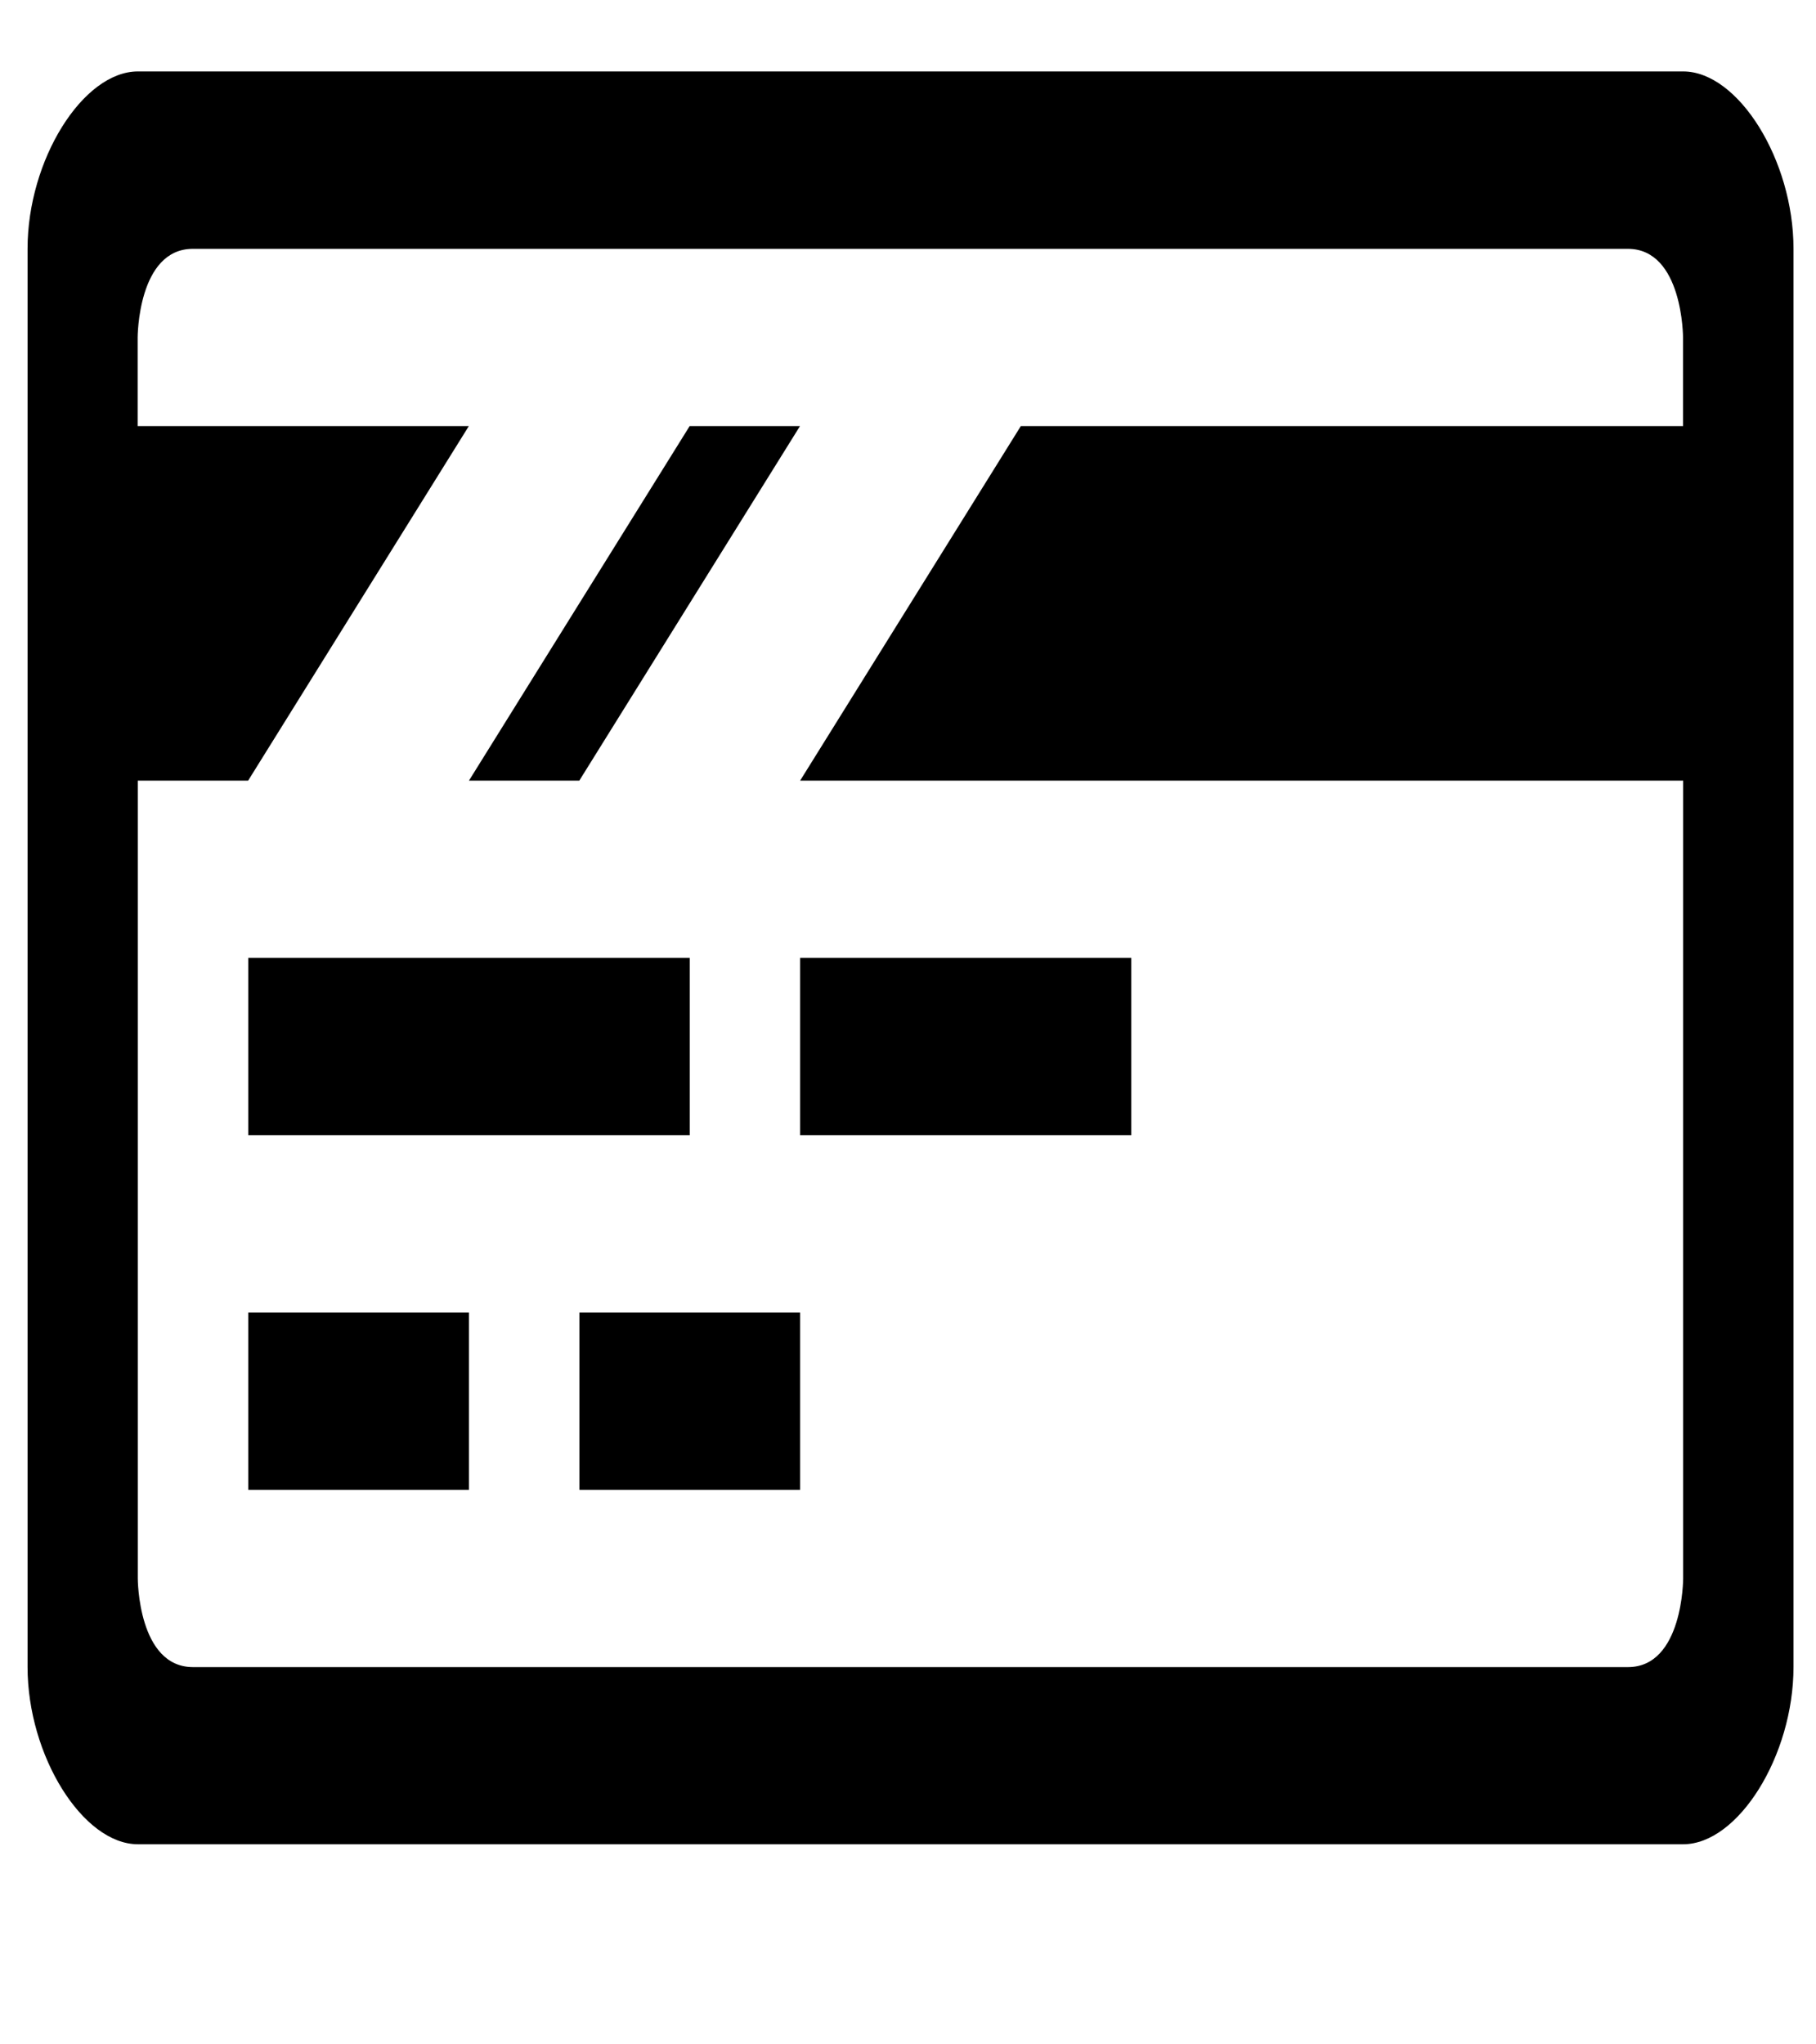 <svg xmlns="http://www.w3.org/2000/svg" version="1.1" width="14.367" height="16.163" style=""><rect id="backgroundrect" width="100%" height="100%" x="0" y="0" fill="none" stroke="none" class="" style=""/>
<title>credit-card</title>

<g class="currentLayer" style=""><title>Layer 1</title><path d="M1.964,11.783 h1.746 v-1.402 h-1.746 v1.402 zM4.584,11.783 h1.746 v-1.402 h-1.746 v1.402 zM5.457,7.576 h-3.493 v1.402 h3.493 v-1.402 zM3.71,6.174 h0.873 l1.746,-2.804 h-0.873 l-1.746,2.804 zM6.33,8.978 h2.62 v-1.402 h-2.62 v1.402 zM13.316,0.565 c-0.437,0 -11.789,0 -12.225,0 s-0.873,0.701 -0.873,1.402 s0,10.516 0,11.217 s0.437,1.402 0.873,1.402 s11.789,0 12.225,0 s0.873,-0.701 0.873,-1.402 s0,-10.516 0,-11.217 s-0.437,-1.402 -0.873,-1.402 zM13.316,6.174 v6.31 s0,0.701 -0.437,0.701 h-11.352 c-0.437,0 -0.437,-0.701 -0.437,-0.701 v-6.31 h0.873 l1.746,-2.804 h-2.62 v-0.701 s0,-0.701 0.437,-0.701 h11.352 c0.437,0 0.437,0.701 0.437,0.701 v0.701 h-5.239 l-1.746,2.804 h6.986 z" id="svg_1" class=""/><polyline fill="" stroke-dashoffset="" fill-rule="nonzero" marker-start="" marker-mid="" marker-end="" id="svg_3" points="4.132,0.022 4.023,-0.304 3.806,-0.63 3.589,-1.174 3.48,-1.609 3.371,-2.043 3.263,-2.152 3.263,-2.37 3.263,-2.478 3.263,-2.696 3.154,-2.804 3.154,-3.022 3.154,-3.13 3.154,-3.239 3.154,-3.348 3.154,-3.457 3.154,-3.565 " style="color: rgb(0, 0, 0);" class=""/><path fill="" fill-opacity="1" stroke="none" stroke-opacity="1" stroke-width="1" stroke-dasharray="none" stroke-linejoin="miter" stroke-linecap="butt" stroke-dashoffset="" fill-rule="nonzero" opacity="1" marker-start="" marker-mid="" marker-end="" id="svg_4" d="M 13.526 11.133 C 13.526 11.214 -10.311 7.296 -10.286 7.265" style="color: rgb(0, 0, 0);"/></g></svg>